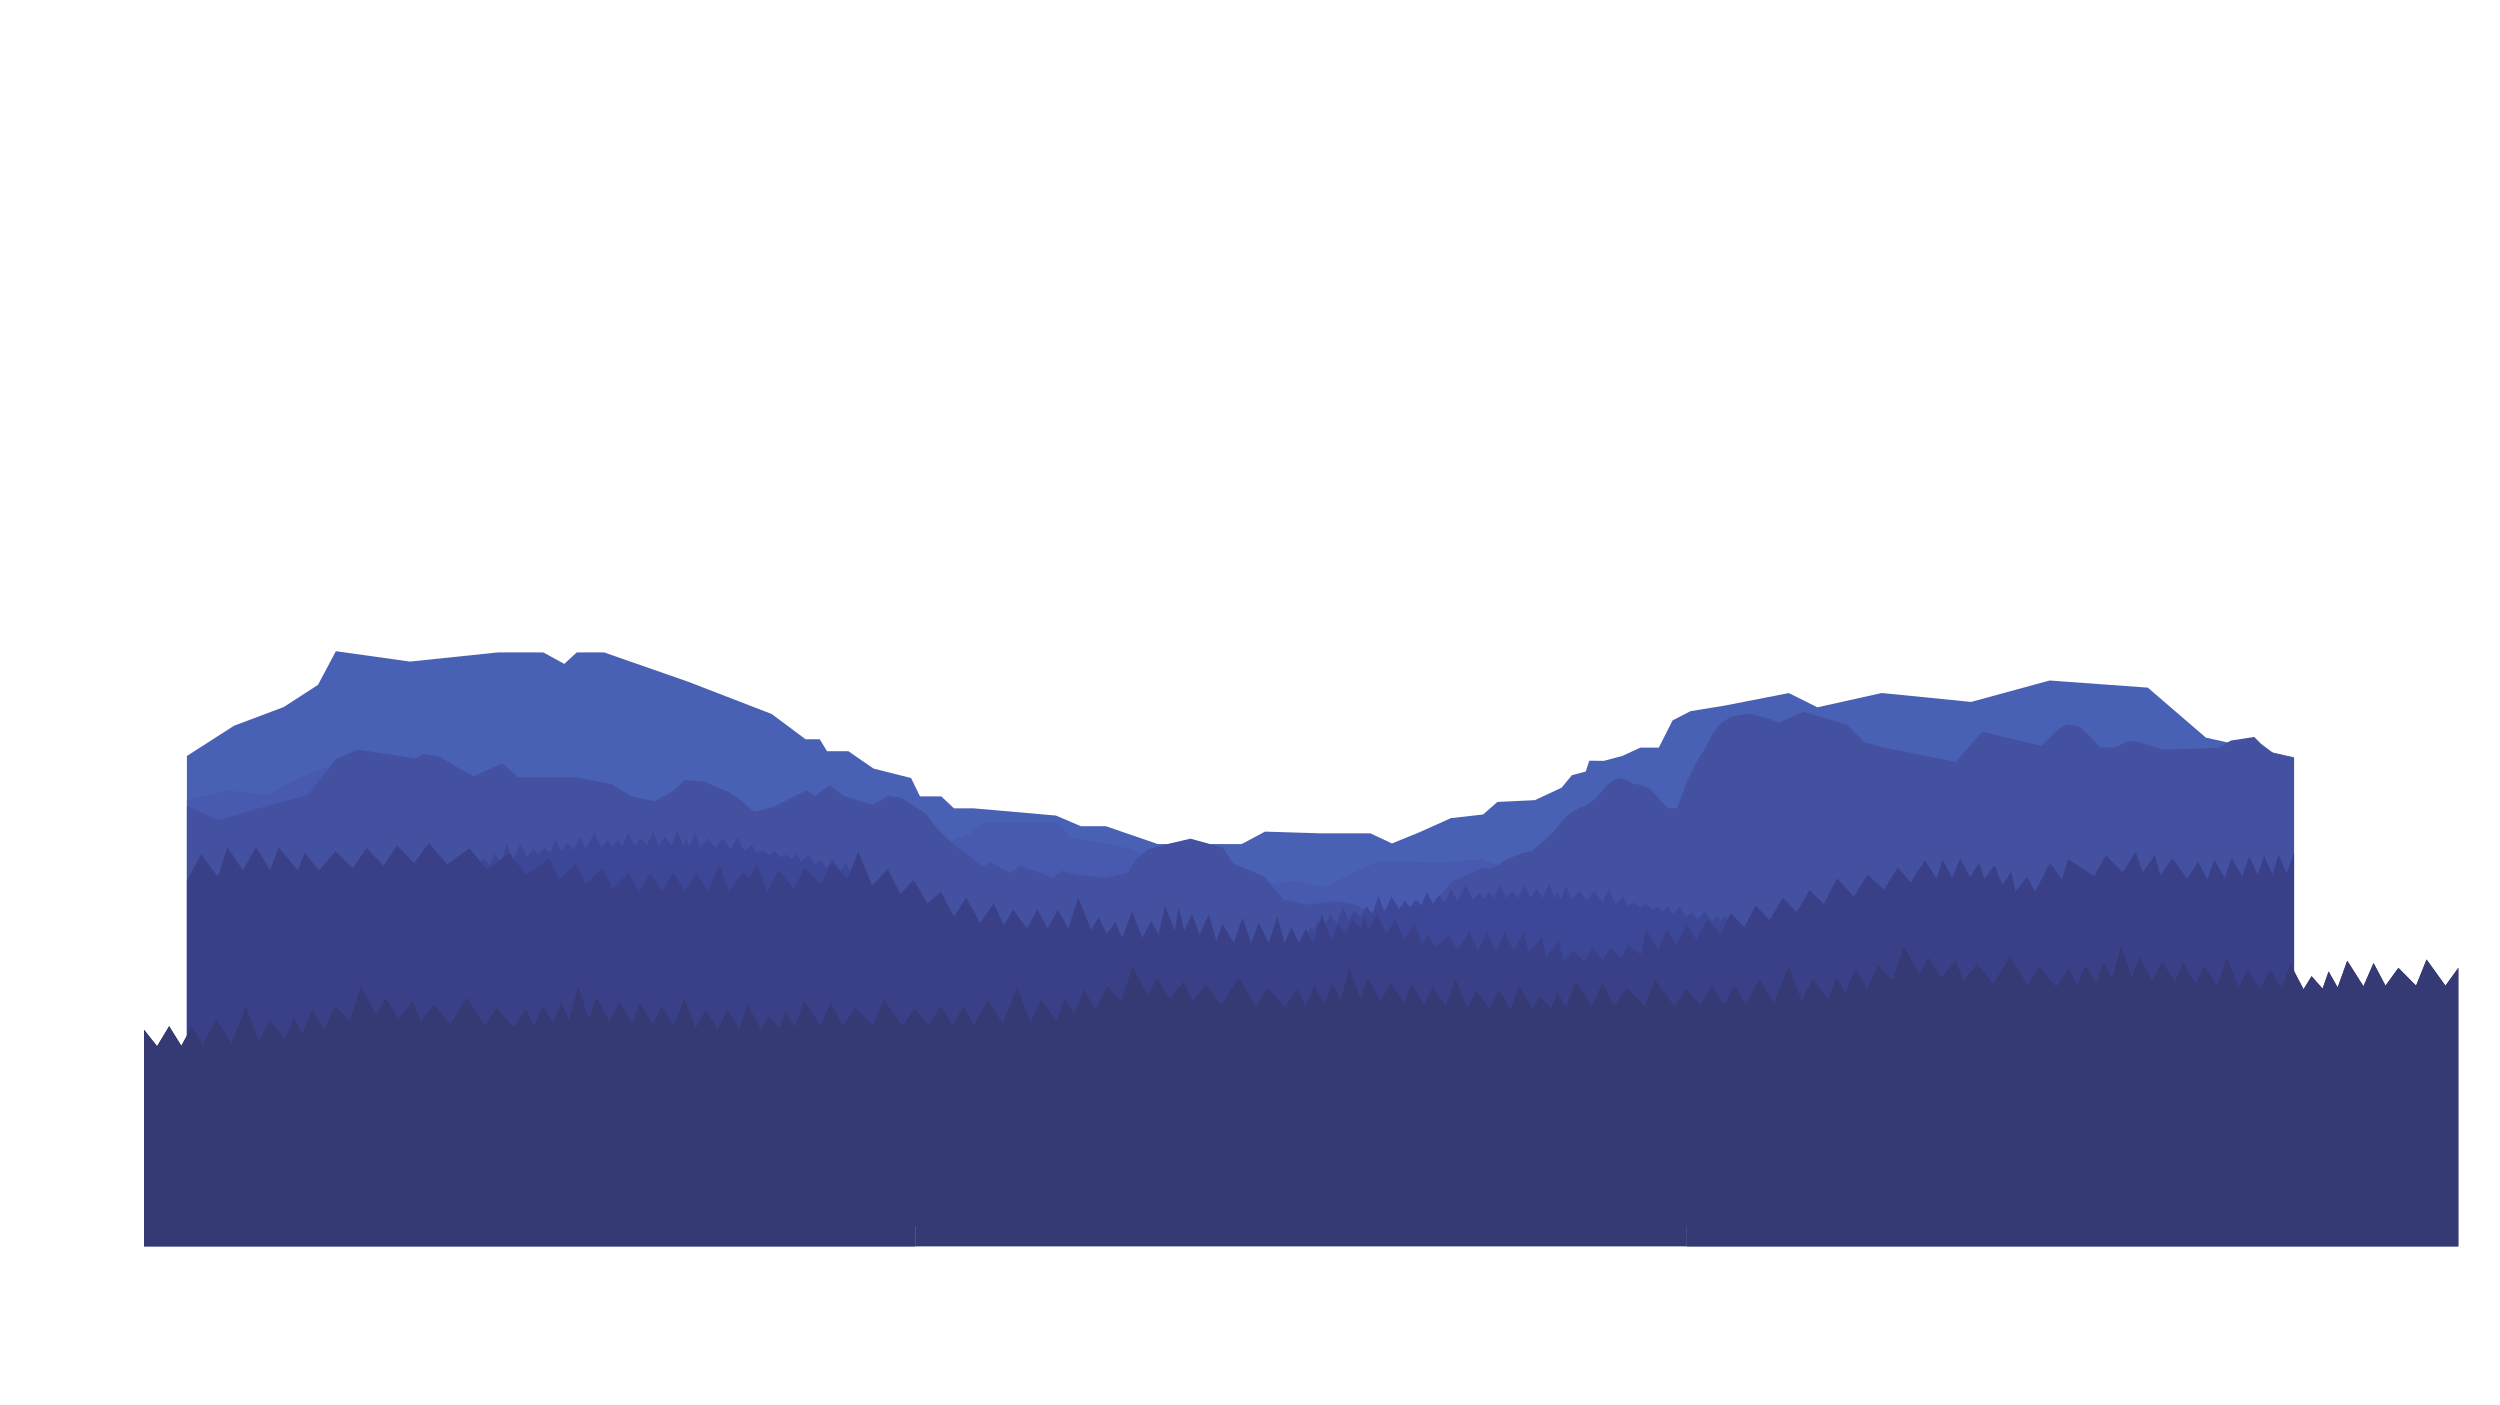 <svg width="2100" height="1180" viewBox="0 0 2100 1180" xmlns="http://www.w3.org/2000/svg" xmlns:xlink="http://www.w3.org/1999/xlink"><defs><path id="a" d="M364.673 130.999l-7.382 28.193-7.098-14.396-6.241 17.064-9.087-14.398-7.239 17.063-6.871-14.529-10.627 15.322-13.771-16.651-10.231 15.317-14.764-23.65-14.23 22.317-13.463-16.63-11.138 14.557-7.074-17.173-11.594 14.507-11.072-17.173-7.593 14.506-12.933-24.218-9.518 29.234-12.01-13.032-9.324 20.032-10.004-17.034-8.325 21.033-7.301-14.175-7.314 18.727-12.956-17.138-9.047 18.805-10.955-29.139-12.052 30.805-12.749-20.148-11.529 21.162-9.058-15.832-8.801 16.166L21.081 164l-10.13 16.826L0 167v182h648V149l-10.839 14.993-15.83-22.001-8.835 22.001-14.836-15-10.832 15-10.036-18.997-8.5 19.472-13.598-21.449-8.074 22.45-7.587-13.451-5.073 14.45-9.22-10.472-6.744 10.997-11.004-21-6.998 21-10.001-16.001-7.998 16.001-10.624-15.991-8.113 15.123-9.528-24.766-8.474 23.099-10.525-16.765-7.473 15.098-10.599-17.771-6.41 16.285-11.011-16.625-8.325 15.291-11.007-19.625-6.324 18.292z"/><path id="b" d="M1660.673 96.999l-7.382 28.193-7.098-14.396-6.241 17.064-9.087-14.398-7.239 17.063-6.871-14.529-10.627 15.322-13.771-16.651-10.231 15.317-14.764-23.65-14.23 22.317-13.463-16.63-11.138 14.557-7.074-17.173-11.594 14.507-11.072-17.173-7.593 14.506-12.933-24.218-9.518 29.234-12.01-13.032-9.324 20.032-10.004-17.034-8.325 21.033-7.301-14.175-7.314 18.727-12.956-17.138-9.047 18.805-10.955-29.139-12.052 30.805-12.749-20.148-11.529 21.162-9.058-15.832-8.801 16.166L1317.081 130l-10.13 16.826L1296 133v216L1944 349V115l-10.839 14.993-15.83-22.001-8.835 22.001-14.836-15-10.832 15-10.036-18.997-8.5 19.472-13.598-21.449-8.074 22.45-7.587-13.451-5.073 14.45-9.22-10.472-6.744 10.997-11.004-21-6.998 21-10.001-16.001-7.998 16.001-10.624-15.991-8.113 15.123-9.528-24.766-8.474 23.099-10.525-16.765-7.473 15.098-10.599-17.771-6.41 16.285-11.011-16.625-8.325 15.291-11.007-19.625-6.324 18.292z"/></defs><g fill="none" fill-rule="evenodd"><path fill="#4961B4" d="M282.141 547l-15.016 28.257-28.791 18.655-41.789 15.716L157 635v395h1770.001V636.109l-74.058-16.498-48.78-41.997-82.464-5.997-66.009 18.002-75.05-7.491-54.042 12.015-24.018-11.968-54.055 10.561-28.528 4.625-15.016 7.75L1393.397 628h-15.444l-15.267 7.001-15.43 4.109-12.255-.11-3 9.109-11.562 3.004-8.64 10.503-22.482 10.507-31.514 1.516-12.003 10.531-27.024 3.062-27.027 12.125-22.523 9.143-18.103-8.5h-41.96l-46.551-1.446L1043.001 709h-70.486l-43.643-15h-20.927l-21.022-8.946L817.746 679H801.33l-10.614-10h-17.917l-7.507-15.445-31.535-7.946L712.627 631h-17.912l-6.115-10h-11.904l-28.446-21.222-70.491-27.223L507.352 548h-22.864l-10.511 9.671L456.338 548h-37.922l-74.08 7.729"/><path fill="#485AAF" d="M282.07 641l-32.018 12.656L225.038 668l-33.018-4-35.02 8v358h1770V717h-27.468l-7.504 4.052-12.006 5.553-30.066-2.605H1838l-15.008 2.552-10.505 4.053-18.009 3-13.507-4.5-13.507-2.998-15.008-2.998-13.506 7.504-42.022 6.007-40.521-19.484-57.03 18.031-61.532-8.937-48.025-25.374-57.029 21.249-39.092-1.105h-43.451l-19.509-9.446-39.02 16.052-27.014 1.5-21.011-7.497-33.017 3.004-52.527-1.493-22.512 10.516-24.012 12.03-22.512-5.937-25.513 3.125-24.012-5.749-25.105-5.105h-33.425l-9.005-8.135-22.512-11.134-22.511-4.375-27.014-4.25L888.413 691h-63.434l-10.069 8.99-31.08 11.991-18.883 2.374-9.005 1.751-8.609 4.894h-16.904l-13.506-7.822-15.374-4.61-8.639 3.038L681.296 715h-12.398l-11.883-4.445-13.63-8.198-16.509-5.75L613.257 699h-13.394l-10.506-5.193-13.507-12.692-15.008-1.492-12.006 7.515-16.508 7.531-9.005-5.937-18.009-4.375-15.008-5.75-9.123-8.607h-11.888l-25.513 2.679-10.506-6.321-15.007-2.75L406.14 660h-11.883l-24.138 6.804-9.13-6.695-12.256-13.5"/><path fill="#4351A0" d="M1515.102 598l-21.023 9-7.508-3-16.519-4.498-10.511 1.503-6.006 1.505-7.508 4.511-7.509 9.021-6.005 12.043-7.509 12.086-7.508 15.173-4.504 12.348-4.506 11.196h-7.508l-7.508-8.196-7.508-8.196-7.508-3-7.509-1.499-4.504-3-6.007-1.5-4.504 1.5-6.007 4.499-9.01 10.499-7.508 6.001-7.507 2.999-7.509 4.5-6.007 6.001-6.006 7.5-7.508 7.502-12.013 10.503-7.508 1.508-12.013 4.516-15.016 9.03-6.006-1.437-27.03 12.124-16.518 19.749-5.589.397h-10.929l-12.013 2.552-24.025 2.551-12.013-6-16.518-3-24.027 3-19.521-4.499-16.517-19.5-25.528-10.499-9.01-13.499-27.029-7.5-19.521 4.499-16.517 4.5-10.512 9-6.007 10.5-19.521 4.5-24.025-3.001-12.014-3-7.507 6.001-10.512-4.5-10.511-3-6.007-3-9.01 6-6.007-3-10.511-6-6.005 4.5-15.017-12-13.514-10.499-10.512-10.5-9.01-11.999-21.022-13.5-10.511-1.499-13.516 7.5-24.025-7.5-12.013-9-12.014 9-7.507-4.5-6.007 3-6.007 3-15.015 7.5-16.519 4.501L623.138 673l-10.511-7.496-21.023-8.992-16.518-1.484-9.01 9.03-16.517 9.062-19.521-4.375-16.518-10.249-30.151-5.608h-47.933l-13.515-11.693-24.024 10.804-16.516-8.996-12.009-7.495-13.507-2.239-7.492 3.771-23.994-3.708-23.963-3.665-17.893 7.67-24.409 30.551-34.038 9.106-41.046 11.894L157 676.994V1030h1770V636.997l-17.496-4.493-9.987-7.492-6.006-5.986-19.522 3.027-10.511 6.056-46.55 1.611-13.515-4.277-9.009-2.555h-7.509l-10.511 5h-12.014l-10.511-11.194-7.507-6.695-10.512-1.501-7.508 4.5-13.515 13.5-19.521-4.5-30.033-7.499-22.524 25.499-60.064-12-16.519-4.5-15.015-14.999"/><g><path d="M715 734.688c-1-3.157-2.788-6.33-4.432-9.521-1.652 1.854-3.059 3.737-4.718 5.648-2.308-3.025-4.493-6.062-6.804-9.112-1.67 2.282-3.28 4.594-4.955 6.935-1.664-2.158-3.298-4.321-4.964-6.49-1.676 1.318-3.339 2.656-5.02 4.015-1.666-2.857-3.326-5.723-4.995-8.598-2.015 1.998-4.03 4.027-6.051 6.086-1.342-2.075-2.682-4.155-4.025-6.238-1.359 1.499-2.718 3.012-4.079 4.538-1.35-1.353-2.699-2.708-4.049-4.062-1.692.75-3.384 1.515-5.078 2.292-1.683-1.769-3.368-3.538-5.053-5.307-1.698 1.156-3.397 2.328-5.097 3.514-1.688-1.386-3.378-2.771-5.068-4.152-1.701.833-3.402 1.68-5.104 2.539-1.354-2.43-2.708-4.862-4.063-7.296-2.043 1.932-4.086 3.887-6.13 5.862-2.02-4.007-4.042-8.02-6.066-12.038-1.717 3.537-3.435 7.093-5.152 10.67-2.363-3.281-4.729-6.56-7.096-9.836-2.052 2.813-4.105 5.647-6.157 8.501-2.035-2.84-4.07-5.676-6.108-8.509-2.052 2.497-4.104 5.011-6.155 7.543-1.7-3.933-3.401-7.865-5.105-11.796-1.381 3.736-2.762 7.482-4.143 11.238-1.032-1.968-2.065-3.935-3.098-5.901-.702 1.881-1.405 3.765-2.108 5.651-1.704-4.291-3.411-8.579-5.119-12.864-1.717 4.157-3.433 8.326-5.148 12.506-1.708-2.733-3.417-5.46-5.127-8.181-1.713 2.659-3.426 5.327-5.137 8.003-1.711-3.859-3.422-7.712-5.135-11.556-1.714 3.845-3.426 7.697-5.138 11.556-1.713-1.907-3.426-3.806-5.14-5.696-1.711 1.952-3.422 3.911-5.132 5.876-1.715-3.795-3.432-7.58-5.149-11.353-1.708 3.9-3.414 7.805-5.119 11.713-1.377-1.857-2.754-3.706-4.132-5.549-1.371 1.987-2.74 3.976-4.11 5.967-1.376-1.833-2.753-3.658-4.131-5.476-1.705 2.024-3.409 4.052-5.113 6.083-2.056-4.042-4.112-8.062-6.169-12.06-2.369 4.396-4.735 8.793-7.099 13.188-1.718-3.623-3.435-7.228-5.153-10.815-1.692 3.968-3.383 7.932-5.072 11.891-1.712-2.064-3.423-4.114-5.134-6.148-1.693 2.468-3.385 4.937-5.076 7.404-1.714-3.515-3.428-7.008-5.141-10.478-1.349 3.929-2.698 7.85-4.045 11.763-1.704-1.604-3.408-3.194-5.111-4.767-1.688 2.122-3.374 4.244-5.059 6.364-1.369-1.982-2.737-3.95-4.104-5.904-1.681 2.502-3.362 5.001-5.042 7.496-2.038-3.641-4.075-7.245-6.109-10.812-2.001 4.4-4.001 8.785-6.001 13.152-1.704-4.691-3.406-9.343-5.106-13.956-1.66 5.393-3.32 10.763-4.98 16.107-1.688-2.467-3.374-4.908-5.058-7.321-1.664 3.229-3.328 6.447-4.992 9.651-1.68-2.047-3.358-4.07-5.033-6.067-1.662 2.87-3.323 5.73-4.985 8.577-1.676-3.705-3.349-7.371-5.019-10.995-1.653 4.588-3.307 9.15-4.961 13.684-1.649-2.594-3.794-5.156-5.436-7.683-1.637 3.528-3.412 7.036-5.412 10.524V910h335V734.688zM1454 775l-4.871-5.833-4.053 4.877-2.508-4.877-4.718 4.648s-3.493-5.062-5.804-8.112c-1.67 2.282-4.28 4.594-5.955 6.935-1.664-2.158-3.298-4.321-4.964-6.49-1.676 1.318-3.339 2.656-5.02 4.015-1.666-2.857-3.326-5.723-4.995-8.598-2.015 1.998-4.03 4.027-6.051 6.086-1.342-2.075-2.682-4.155-4.025-6.238-1.359 1.499-2.718 3.012-4.079 4.538-1.35-1.353-2.699-2.708-4.049-4.062-1.692.75-3.384 1.515-5.078 2.292-1.683-1.769-3.368-3.538-5.053-5.307-1.698 1.156-3.397 2.328-5.097 3.514-1.688-1.386-3.378-2.771-5.068-4.152-1.701.833-3.402 1.68-5.104 2.539-1.354-2.43-2.708-4.862-4.063-7.296-2.043 1.932-4.086 3.887-6.13 5.862-2.02-4.007-4.042-8.02-6.066-12.038-1.717 3.537-3.435 7.093-5.152 10.67-2.363-3.281-4.729-6.56-7.096-9.836-2.052 2.813-4.105 5.647-6.157 8.501-2.035-2.84-4.07-5.676-6.108-8.509-2.052 2.497-4.104 5.011-6.155 7.543-1.7-3.933-3.401-7.865-5.105-11.796-1.381 3.736-2.762 7.482-4.143 11.238-1.032-1.968-2.065-3.935-3.098-5.901-.702 1.881-1.405 3.765-2.108 5.651-1.704-4.291-3.411-8.579-5.119-12.864-1.717 4.157-3.433 8.326-5.148 12.506-1.708-2.733-3.417-5.46-5.127-8.181-1.713 2.659-3.426 5.327-5.137 8.003-1.711-3.859-3.422-7.712-5.135-11.556-1.714 3.845-3.426 7.697-5.138 11.556-1.713-1.907-3.426-3.806-5.14-5.696-1.711 1.952-3.422 3.911-5.132 5.876-1.715-3.795-3.432-7.58-5.149-11.353-1.708 3.9-3.414 7.805-5.119 11.713-1.377-1.857-2.754-3.706-4.132-5.549-1.371 1.987-2.74 3.976-4.11 5.967-1.376-1.833-2.753-3.658-4.131-5.476-1.705 2.024-3.409 4.052-5.113 6.083-2.056-4.042-4.112-8.062-6.169-12.06-2.369 4.396-4.735 8.793-7.099 13.188-1.718-3.623-3.435-7.228-5.153-10.815-1.692 3.968-3.383 7.932-5.072 11.891-1.712-2.064-3.423-4.114-5.134-6.148-1.693 2.468-3.385 4.937-5.076 7.404-1.714-3.515-3.428-7.008-5.141-10.478-1.349 3.929-2.698 7.85-4.045 11.763-1.704-1.604-3.408-3.194-5.111-4.767-1.688 2.122-3.374 4.244-5.059 6.364-1.369-1.982-2.737-3.95-4.104-5.904-1.681 2.502-3.362 5.001-5.042 7.496-2.038-3.641-4.075-7.245-6.109-10.812-2.001 4.4-4.001 8.785-6.001 13.152-1.704-4.691-3.406-9.343-5.106-13.956-1.66 5.393-3.32 10.763-4.98 16.107-1.688-2.467-3.374-4.908-5.058-7.321-1.664 3.229-3.328 6.447-4.992 9.651-1.68-2.047-3.358-4.07-5.033-6.067-1.662 2.87-3.323 5.73-4.985 8.577-1.676-3.705-3.349-7.371-5.019-10.995-1.653 4.588-3.307 9.15-4.961 13.684-1.649-2.594-3.794-5.156-5.436-7.683-1.637 3.528-3.412 7.036-5.412 10.524l-5.25-5.53-2.991 8.49-2.509-2.96L1098 785v155h356V775z" fill="#3D4797"/><path fill="#3A4088" d="M360.288 708.001l-12.465 17.032-14.195-14.843-11.505 17.008-14.221-14.844-11.566 17.008L282 715.016l-14.001 16.059L256 716.486l-6.001 14.589L234 711.461l-7 19.614-12.001-19.614-11 19.614L191 711.461l-8 25.025-14.001-19.001L157 739.75V1030h1770V716.486l-6.24 17.303-6.785-15.625-5.178 16.291-6.963-15.626-5.27 16.291-7.172-15.616-6.012 16.595-8.782-15.251-5.881 16.583-8.782-15.25-5.882 16.582-7.69-15.275-9.131 14.512-12.475-17.057-10.193 14.394-4.472-17.057-10.194 14.393-5.968-17.185-10.944 17.421-13.99-14.36-10.013 17.356-21.985-14.359-5.013 17.356-9.824-14.21-12.72 24.3-6.799-12.5-9.637 12.491-3.523-17.047-7.481 11.717-6.516-17.043-8.479 11.718-4.693-13.74-7.504 12.206-8.13-15.637-6.872 16.302-8.128-15.637-4.87 16.303-9.949-15.562-11.93 18.737-10.878-12.66-11.455 18.655-13.874-12.662-11.455 18.654-14.162-15.593-11.187 21.758-11.854-12.002-10.816 18.662-11.849-12.002-10.816 18.662-11.75-12.032-9.778 18.079-11.127-11.779-8.875 17.107-11.124-11.779-8.874 17.106-8.136-12.775-9.152 17.425-7.547-13.42-7.122 17.416-10.543-17.417-4.122 21.413-10.903-8.575-5.522 11.64-9.53-9.067-6.138 10.733-8.527-11.066-7.139 12.729-8.186-10.096-9.559 8.996-3.377-17.276-10.963 13.778-3.365-17.273-10.96 13.78-4.318-17.446-8.45 15.926-7.505-15.983-7.498 15.983-7.5-15.983-7.498 15.983-6.952-15.964-10.54 14.778-7.02-11.989-10.983 9.74-7.017-10.989-3.981 8.743-7.168-16.831-8.417 12.864-7.35-17.044-7.654 12.463-7.342-17.04-7.652 12.463-3.394-10.663-2.687 10.778-7.694-8.815-4.977 13.313-6.685-8.818-5.975 13.312-7.443-21.137-7.57 23.844-6.005-11.986-6 11.986-5.995-12.985-5.999 12.985-5.996-21.975-7.337 21.975-8.337-16.982-6.331 16.982-7.334-20.976-7.332 20.976-9.336-15.921-5.354 14.025-6.29-21.808-7.714 16.73-6.282-16.812-6.713 13.733-4.585-20.164-3.224 20.262-8.178-21.166-5.495 24.08-6.167-11.178-7.492 14.091-8.423-22.342-8.475 22.163-5.718-13.116-7.287 9.951-6.708-14.112-6.285 10.951-10.773-27.282-8.501 25.929-8.671-15.984-8.664 15.984-8.668-15.984-8.664 15.984-11.686-15.923-7.639 13.208-8.69-18.175-11.314 16.095-11.685-21.172-10.312 16.095-10.901-20.964-11.426 9.887-11.535-19.76-11.135 11.621-10.53-20.756-13.134 13.619-11.749-28.338-9.194 22.94-12.983-13.676-9.021 17.901-13.976-13.677-9.021 17.903-12.458-15.741-9.945 17.948-8.354-23.442-6.17 12.211-6.146-4.751-11.665 15.982-7.667-22.974-9.664 22.974L585 732.969l-9.671 15.982-9.672-15.982-9.664 15.982-9.668-15.982-9.664 15.982-8.896-15.946-13.347 13.822-8.352-17.731-13.985 13.735-8.346-17.731-13.985 13.735-8.566-17.767-18.885 13.664-14.608-18.014-18.73 13.685-14.605-18.013-18.725 13.685"/><path fill="#353974" d="M1133.673 811.999l-7.382 28.193-7.098-14.396-6.241 17.064-9.087-14.398-7.239 17.063-6.871-14.529-10.627 15.322-13.771-16.651-10.231 15.317-14.764-23.65-14.23 22.317-13.463-16.63-11.138 14.557-7.074-17.173-11.594 14.507-11.072-17.173-7.593 14.506-12.933-24.218-9.518 29.234-12.01-13.032-9.324 20.032-10.004-17.034-8.325 21.033-7.301-14.175-7.314 18.727-12.956-17.138-9.047 18.805-10.955-29.139-12.052 30.805-12.749-20.148-11.529 21.162-9.058-15.832-8.801 16.166L790.081 845l-10.13 16.826L769 848v199h648V830l-10.839 14.993-15.83-22.001-8.835 22.001-14.836-15-10.832 15-10.036-18.997-8.5 19.472-13.598-21.449-8.074 22.45-7.587-13.451-5.073 14.45-9.22-10.472-6.744 10.997-11.004-21-6.998 21-10.001-16.001-7.998 16.001-10.624-15.991-8.113 15.123-9.528-24.766-8.474 23.099-10.525-16.765-7.473 15.098-10.599-17.771-6.41 16.285-11.011-16.625-8.325 15.291-11.007-19.625-6.324 18.292"/><g transform="translate(121 698)"><use fill="#363266" xlink:href="#a"/><use fill="#353974" xlink:href="#a"/></g><g transform="translate(121 698)"><use fill="#363266" xlink:href="#b"/><use fill="#353974" xlink:href="#b"/></g></g></g></svg>